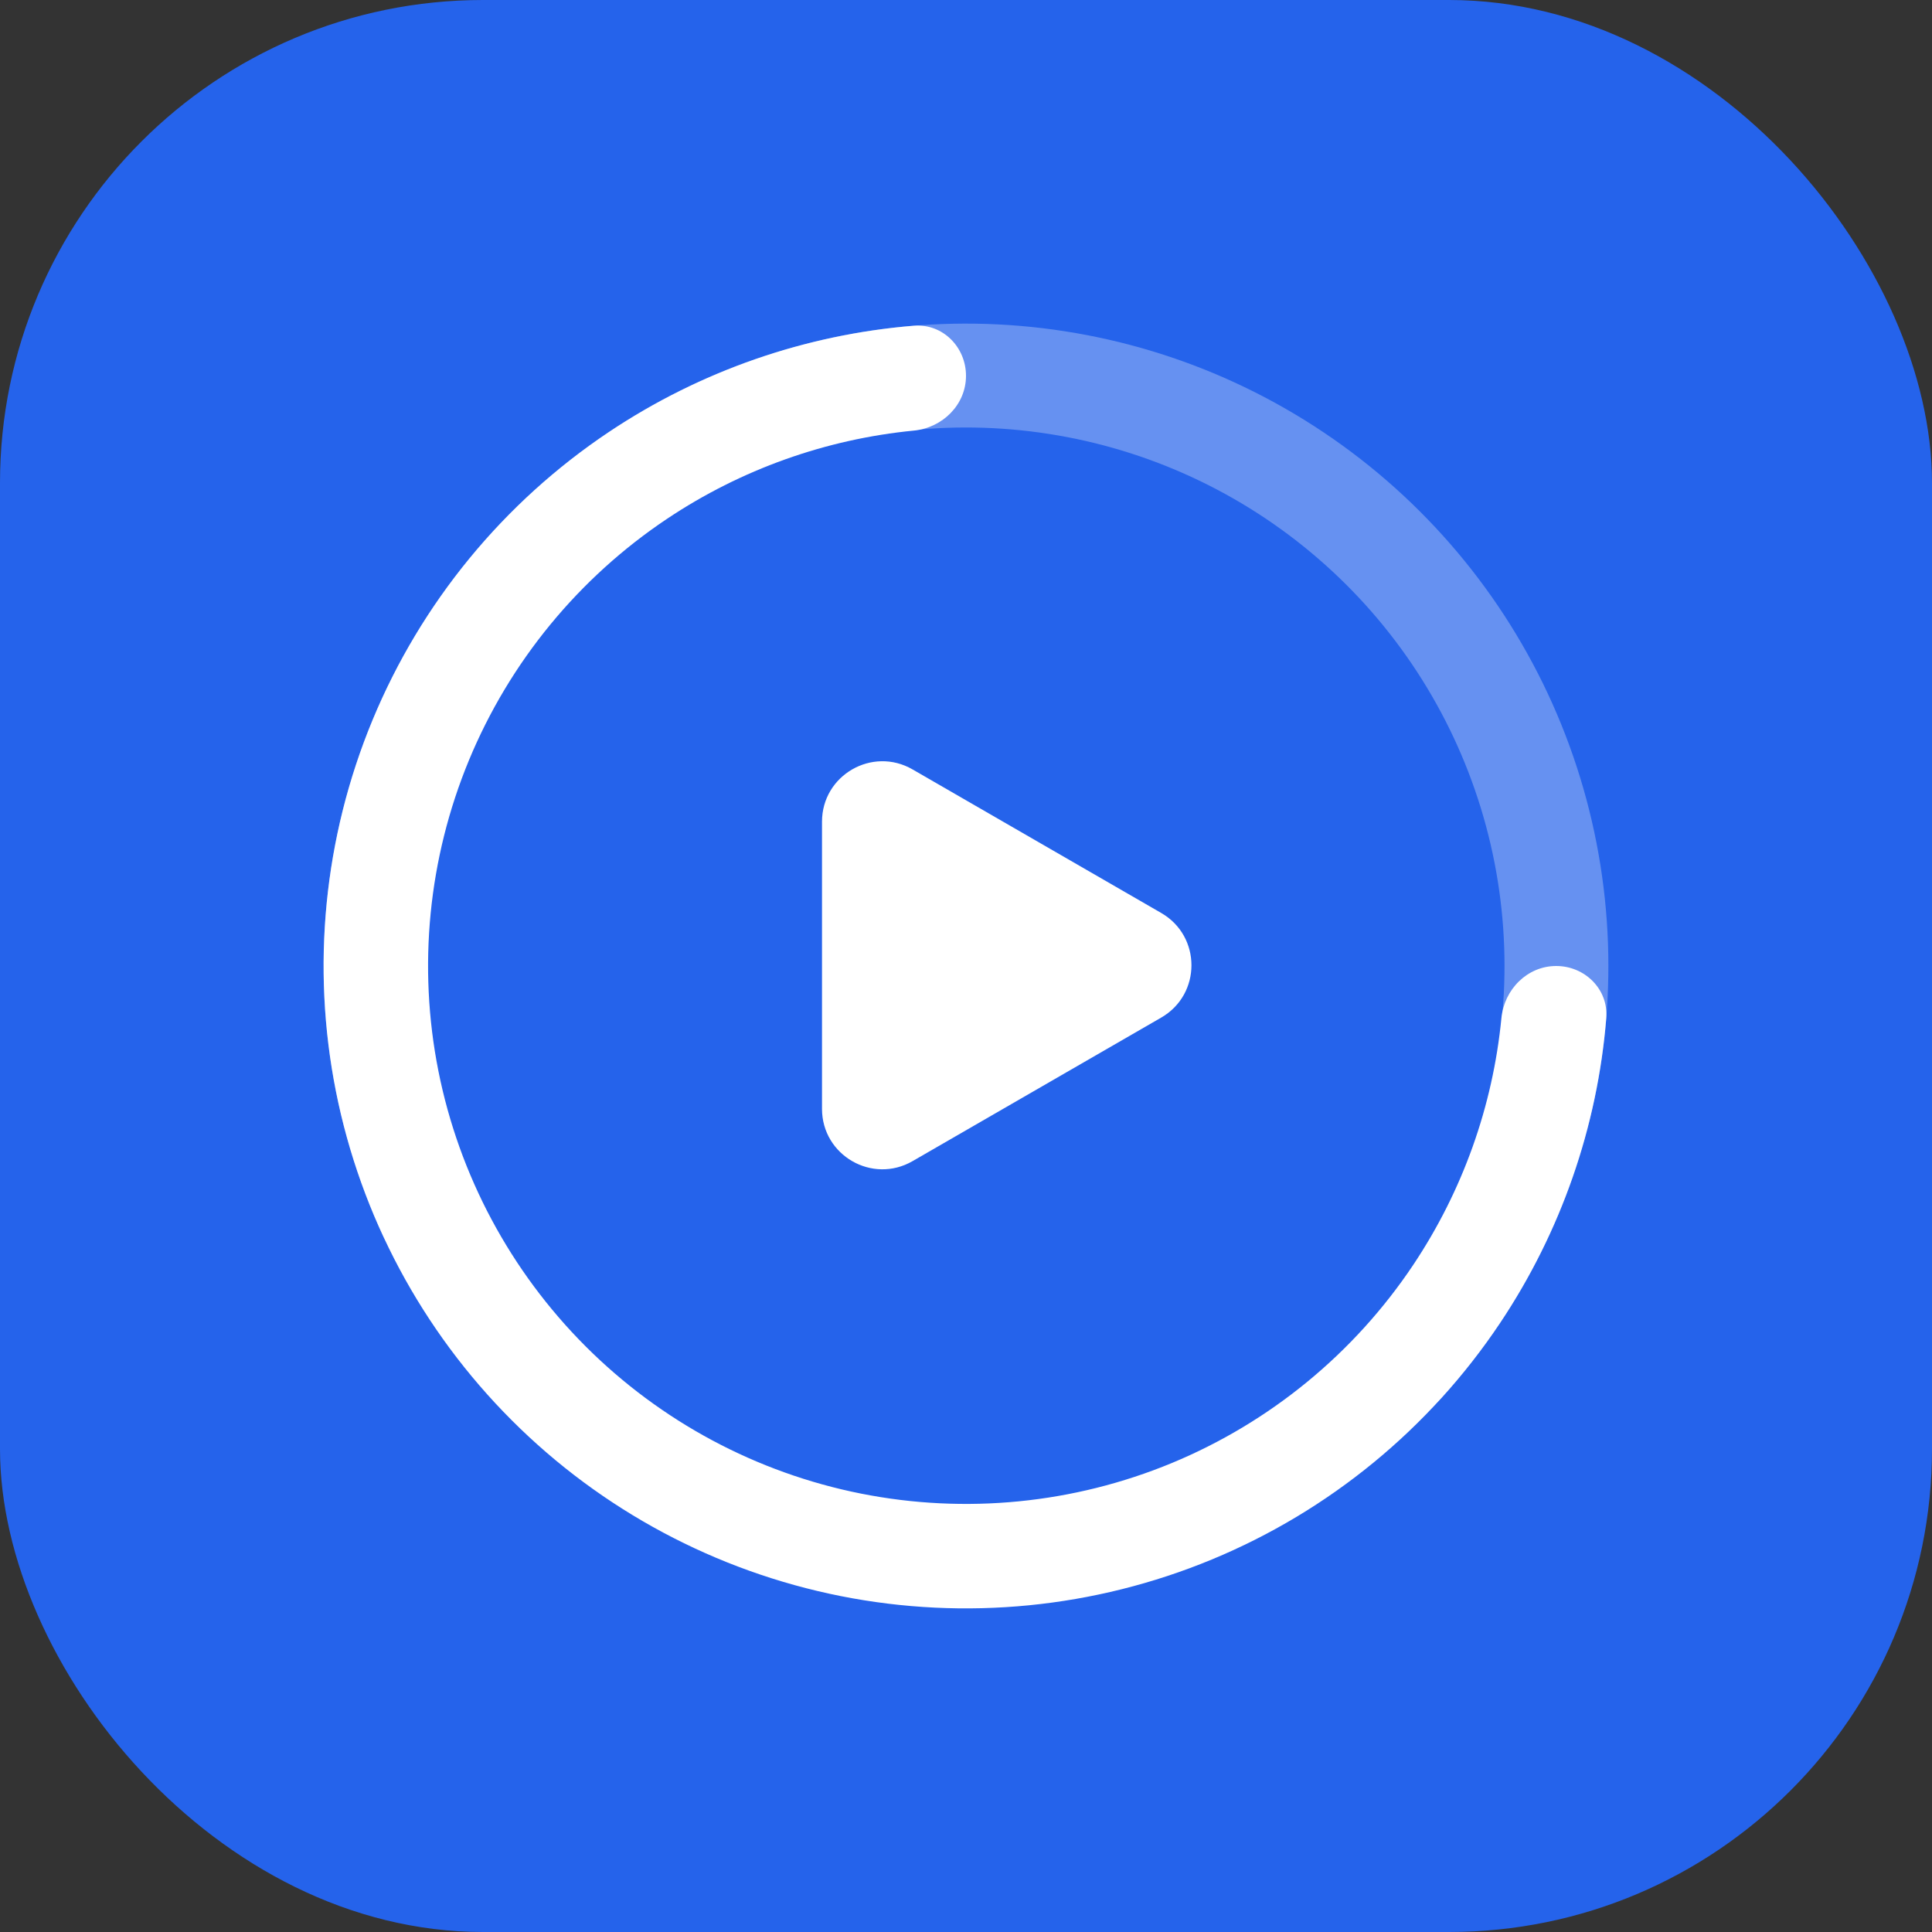 <svg class="w-8" viewBox="0 0 32 32" fill="none" xmlns="http://www.w3.org/2000/svg"><rect x="0" y="0" width="32" height="32" fill="#333333" stroke="none"/><rect width="32" height="32" rx="8" fill="#2563EB"></rect><path d="M22.671 23.152C22.995 23.499 23.542 23.52 23.862 23.169C25.007 21.913 25.838 20.398 26.279 18.748C26.794 16.82 26.757 14.786 26.172 12.879C25.587 10.971 24.477 9.267 22.969 7.96C21.461 6.653 19.616 5.796 17.644 5.488C15.673 5.179 13.654 5.432 11.819 6.216C9.984 7 8.407 8.284 7.267 9.922C6.127 11.56 5.471 13.485 5.373 15.478C5.289 17.184 5.617 18.88 6.324 20.426C6.522 20.858 7.049 21.005 7.464 20.773V20.773C7.879 20.541 8.023 20.018 7.832 19.583C7.279 18.322 7.023 16.946 7.091 15.562C7.173 13.892 7.724 12.278 8.679 10.905C9.635 9.532 10.957 8.455 12.495 7.798C14.034 7.141 15.726 6.929 17.378 7.188C19.031 7.446 20.578 8.164 21.842 9.26C23.106 10.355 24.036 11.784 24.527 13.383C25.018 14.983 25.049 16.688 24.617 18.304C24.259 19.642 23.596 20.874 22.684 21.906C22.369 22.262 22.347 22.804 22.671 23.152V23.152Z" fill="white" fill-opacity="0.3"></path><path d="M16 6.225C16 5.747 15.612 5.356 15.136 5.395C13.336 5.542 11.598 6.145 10.089 7.153C8.339 8.322 6.975 9.984 6.17 11.928C5.364 13.873 5.154 16.012 5.564 18.076C5.975 20.14 6.988 22.036 8.476 23.524C9.964 25.012 11.86 26.025 13.924 26.436C15.988 26.846 18.127 26.635 20.072 25.83C22.016 25.025 23.678 23.661 24.847 21.911C25.855 20.402 26.458 18.664 26.605 16.864C26.643 16.388 26.253 16 25.775 16V16C25.297 16 24.914 16.388 24.868 16.864C24.726 18.321 24.226 19.725 23.408 20.95C22.429 22.415 21.038 23.557 19.41 24.232C17.782 24.906 15.99 25.082 14.262 24.739C12.533 24.395 10.946 23.546 9.7 22.3C8.454 21.054 7.605 19.466 7.261 17.738C6.918 16.01 7.094 14.218 7.768 12.59C8.443 10.962 9.585 9.571 11.05 8.592C12.274 7.774 13.679 7.274 15.136 7.132C15.612 7.086 16 6.703 16 6.225V6.225Z" fill="white"></path><path d="M19.234 15.122C19.901 15.507 19.901 16.469 19.234 16.854L15.115 19.232C14.448 19.617 13.615 19.136 13.615 18.366V13.61C13.615 12.84 14.448 12.359 15.115 12.744L19.234 15.122Z" fill="white"></path></svg>